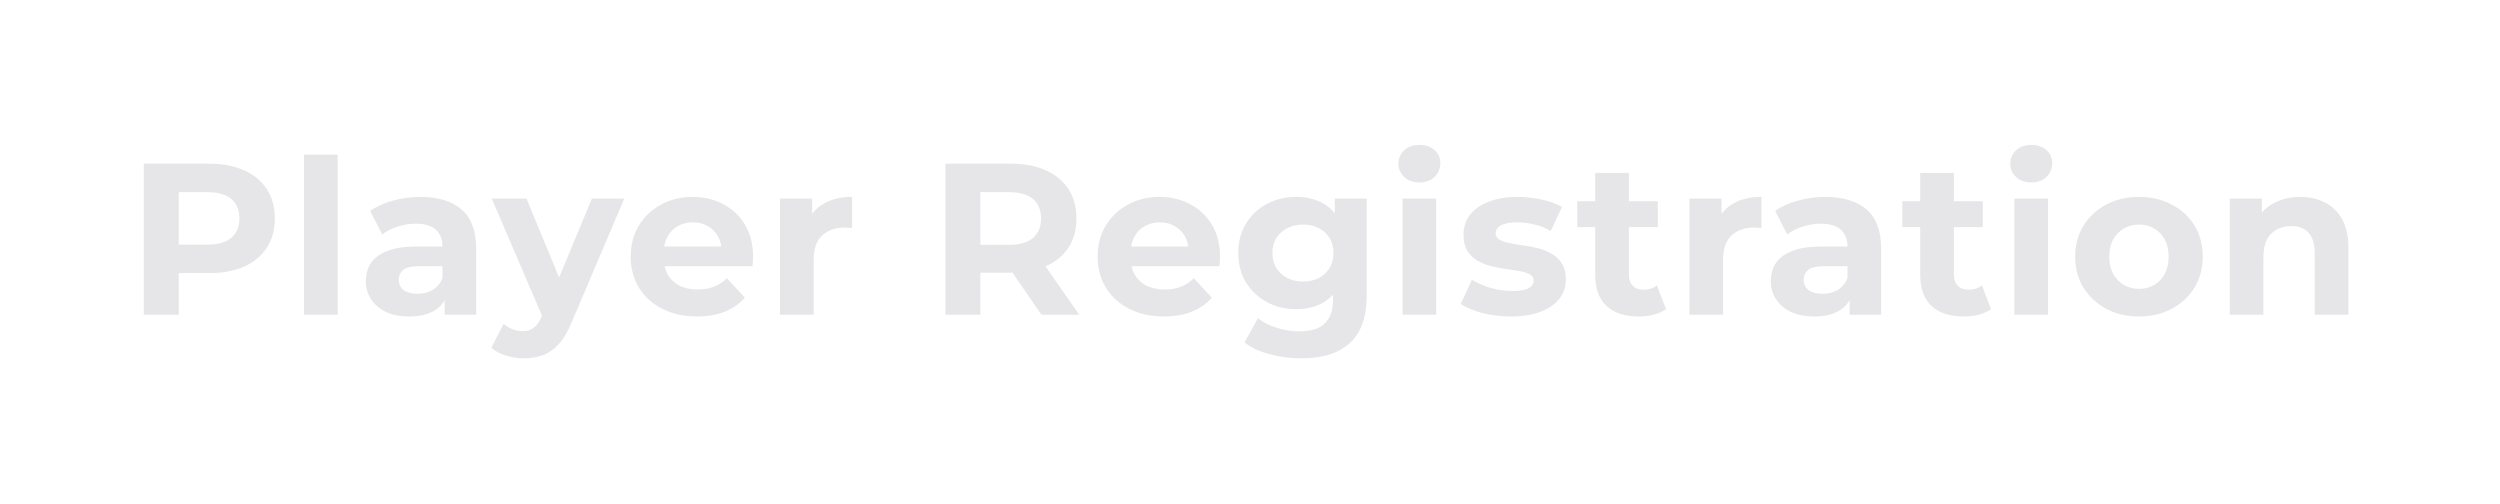 <svg width="278" height="56" viewBox="0 0 278 56" fill="none" xmlns="http://www.w3.org/2000/svg">
<g filter="url(#filter0_dd_790_2163)">
<path d="M15.992 35V18.2H23.264C24.768 18.2 26.064 18.448 27.152 18.944C28.24 19.424 29.08 20.12 29.672 21.032C30.264 21.944 30.56 23.032 30.56 24.296C30.56 25.544 30.264 26.624 29.672 27.536C29.08 28.448 28.24 29.152 27.152 29.648C26.064 30.128 24.768 30.368 23.264 30.368H18.152L19.88 28.616V35H15.992ZM19.88 29.048L18.152 27.2H23.048C24.248 27.2 25.144 26.944 25.736 26.432C26.328 25.92 26.624 25.208 26.624 24.296C26.624 23.368 26.328 22.648 25.736 22.136C25.144 21.624 24.248 21.368 23.048 21.368H18.152L19.88 19.52V29.048ZM33.806 35V17.192H37.55V35H33.806ZM49.445 35V32.48L49.205 31.928V27.416C49.205 26.616 48.957 25.992 48.461 25.544C47.981 25.096 47.237 24.872 46.229 24.872C45.541 24.872 44.861 24.984 44.189 25.208C43.533 25.416 42.973 25.704 42.509 26.072L41.165 23.456C41.869 22.96 42.717 22.576 43.709 22.304C44.701 22.032 45.709 21.896 46.733 21.896C48.701 21.896 50.229 22.36 51.317 23.288C52.405 24.216 52.949 25.664 52.949 27.632V35H49.445ZM45.509 35.192C44.501 35.192 43.637 35.024 42.917 34.688C42.197 34.336 41.645 33.864 41.261 33.272C40.877 32.68 40.685 32.016 40.685 31.28C40.685 30.512 40.869 29.84 41.237 29.264C41.621 28.688 42.221 28.24 43.037 27.92C43.853 27.584 44.917 27.416 46.229 27.416H49.661V29.6H46.637C45.757 29.6 45.149 29.744 44.813 30.032C44.493 30.32 44.333 30.68 44.333 31.112C44.333 31.592 44.517 31.976 44.885 32.264C45.269 32.536 45.789 32.672 46.445 32.672C47.069 32.672 47.629 32.528 48.125 32.24C48.621 31.936 48.981 31.496 49.205 30.92L49.781 32.648C49.509 33.48 49.013 34.112 48.293 34.544C47.573 34.976 46.645 35.192 45.509 35.192ZM58.235 39.848C57.563 39.848 56.899 39.744 56.243 39.536C55.587 39.328 55.051 39.04 54.635 38.672L56.003 36.008C56.291 36.264 56.619 36.464 56.987 36.608C57.371 36.752 57.747 36.824 58.115 36.824C58.643 36.824 59.059 36.696 59.363 36.44C59.683 36.2 59.971 35.792 60.227 35.216L60.899 33.632L61.187 33.224L65.819 22.088H69.419L63.587 35.792C63.171 36.832 62.691 37.648 62.147 38.24C61.619 38.832 61.027 39.248 60.371 39.488C59.731 39.728 59.019 39.848 58.235 39.848ZM60.443 35.504L54.683 22.088H58.547L63.011 32.888L60.443 35.504ZM77.503 35.192C76.031 35.192 74.735 34.904 73.615 34.328C72.511 33.752 71.655 32.968 71.047 31.976C70.439 30.968 70.135 29.824 70.135 28.544C70.135 27.248 70.431 26.104 71.023 25.112C71.631 24.104 72.455 23.32 73.495 22.76C74.535 22.184 75.711 21.896 77.023 21.896C78.287 21.896 79.423 22.168 80.431 22.712C81.455 23.24 82.263 24.008 82.855 25.016C83.447 26.008 83.743 27.2 83.743 28.592C83.743 28.736 83.735 28.904 83.719 29.096C83.703 29.272 83.687 29.44 83.671 29.6H73.183V27.416H81.703L80.263 28.064C80.263 27.392 80.127 26.808 79.855 26.312C79.583 25.816 79.207 25.432 78.727 25.16C78.247 24.872 77.687 24.728 77.047 24.728C76.407 24.728 75.839 24.872 75.343 25.16C74.863 25.432 74.487 25.824 74.215 26.336C73.943 26.832 73.807 27.424 73.807 28.112V28.688C73.807 29.392 73.959 30.016 74.263 30.56C74.583 31.088 75.023 31.496 75.583 31.784C76.159 32.056 76.831 32.192 77.599 32.192C78.287 32.192 78.887 32.088 79.399 31.88C79.927 31.672 80.407 31.36 80.839 30.944L82.831 33.104C82.239 33.776 81.495 34.296 80.599 34.664C79.703 35.016 78.671 35.192 77.503 35.192ZM86.736 35V22.088H90.312V25.736L89.808 24.68C90.192 23.768 90.808 23.08 91.656 22.616C92.504 22.136 93.536 21.896 94.752 21.896V25.352C94.592 25.336 94.448 25.328 94.32 25.328C94.192 25.312 94.056 25.304 93.912 25.304C92.888 25.304 92.056 25.6 91.416 26.192C90.792 26.768 90.48 27.672 90.48 28.904V35H86.736ZM105.133 35V18.2H112.405C113.909 18.2 115.205 18.448 116.293 18.944C117.381 19.424 118.221 20.12 118.813 21.032C119.405 21.944 119.701 23.032 119.701 24.296C119.701 25.544 119.405 26.624 118.813 27.536C118.221 28.432 117.381 29.12 116.293 29.6C115.205 30.08 113.909 30.32 112.405 30.32H107.293L109.021 28.616V35H105.133ZM115.813 35L111.613 28.904H115.765L120.013 35H115.813ZM109.021 29.048L107.293 27.224H112.189C113.389 27.224 114.285 26.968 114.877 26.456C115.469 25.928 115.765 25.208 115.765 24.296C115.765 23.368 115.469 22.648 114.877 22.136C114.285 21.624 113.389 21.368 112.189 21.368H107.293L109.021 19.52V29.048ZM129.425 35.192C127.953 35.192 126.657 34.904 125.537 34.328C124.433 33.752 123.577 32.968 122.969 31.976C122.361 30.968 122.057 29.824 122.057 28.544C122.057 27.248 122.353 26.104 122.945 25.112C123.553 24.104 124.377 23.32 125.417 22.76C126.457 22.184 127.633 21.896 128.945 21.896C130.209 21.896 131.345 22.168 132.353 22.712C133.377 23.24 134.185 24.008 134.777 25.016C135.369 26.008 135.665 27.2 135.665 28.592C135.665 28.736 135.657 28.904 135.641 29.096C135.625 29.272 135.609 29.44 135.593 29.6H125.105V27.416H133.625L132.185 28.064C132.185 27.392 132.049 26.808 131.777 26.312C131.505 25.816 131.129 25.432 130.649 25.16C130.169 24.872 129.609 24.728 128.969 24.728C128.329 24.728 127.761 24.872 127.265 25.16C126.785 25.432 126.409 25.824 126.137 26.336C125.865 26.832 125.729 27.424 125.729 28.112V28.688C125.729 29.392 125.881 30.016 126.185 30.56C126.505 31.088 126.945 31.496 127.505 31.784C128.081 32.056 128.753 32.192 129.521 32.192C130.209 32.192 130.809 32.088 131.321 31.88C131.849 31.672 132.329 31.36 132.761 30.944L134.753 33.104C134.161 33.776 133.417 34.296 132.521 34.664C131.625 35.016 130.593 35.192 129.425 35.192ZM144.73 39.848C143.514 39.848 142.338 39.696 141.202 39.392C140.082 39.104 139.146 38.664 138.394 38.072L139.882 35.384C140.426 35.832 141.114 36.184 141.946 36.44C142.794 36.712 143.626 36.848 144.442 36.848C145.77 36.848 146.73 36.552 147.322 35.96C147.93 35.368 148.234 34.488 148.234 33.32V31.376L148.474 28.136L148.426 24.872V22.088H151.978V32.84C151.978 35.24 151.354 37.008 150.106 38.144C148.858 39.28 147.066 39.848 144.73 39.848ZM144.154 34.376C142.954 34.376 141.866 34.12 140.89 33.608C139.93 33.08 139.154 32.352 138.562 31.424C137.986 30.48 137.698 29.384 137.698 28.136C137.698 26.872 137.986 25.776 138.562 24.848C139.154 23.904 139.93 23.176 140.89 22.664C141.866 22.152 142.954 21.896 144.154 21.896C145.242 21.896 146.202 22.12 147.034 22.568C147.866 23 148.514 23.68 148.978 24.608C149.442 25.52 149.674 26.696 149.674 28.136C149.674 29.56 149.442 30.736 148.978 31.664C148.514 32.576 147.866 33.256 147.034 33.704C146.202 34.152 145.242 34.376 144.154 34.376ZM144.898 31.304C145.554 31.304 146.138 31.176 146.65 30.92C147.162 30.648 147.562 30.272 147.85 29.792C148.138 29.312 148.282 28.76 148.282 28.136C148.282 27.496 148.138 26.944 147.85 26.48C147.562 26 147.162 25.632 146.65 25.376C146.138 25.104 145.554 24.968 144.898 24.968C144.242 24.968 143.658 25.104 143.146 25.376C142.634 25.632 142.226 26 141.922 26.48C141.634 26.944 141.49 27.496 141.49 28.136C141.49 28.76 141.634 29.312 141.922 29.792C142.226 30.272 142.634 30.648 143.146 30.92C143.658 31.176 144.242 31.304 144.898 31.304ZM155.962 35V22.088H159.706V35H155.962ZM157.834 20.288C157.146 20.288 156.586 20.088 156.154 19.688C155.722 19.288 155.506 18.792 155.506 18.2C155.506 17.608 155.722 17.112 156.154 16.712C156.586 16.312 157.146 16.112 157.834 16.112C158.522 16.112 159.082 16.304 159.514 16.688C159.946 17.056 160.162 17.536 160.162 18.128C160.162 18.752 159.946 19.272 159.514 19.688C159.098 20.088 158.538 20.288 157.834 20.288ZM168.025 35.192C166.921 35.192 165.857 35.064 164.833 34.808C163.825 34.536 163.025 34.2 162.433 33.8L163.681 31.112C164.273 31.48 164.969 31.784 165.769 32.024C166.585 32.248 167.385 32.36 168.169 32.36C169.033 32.36 169.641 32.256 169.993 32.048C170.361 31.84 170.545 31.552 170.545 31.184C170.545 30.88 170.401 30.656 170.113 30.512C169.841 30.352 169.473 30.232 169.009 30.152C168.545 30.072 168.033 29.992 167.473 29.912C166.929 29.832 166.377 29.728 165.817 29.6C165.257 29.456 164.745 29.248 164.281 28.976C163.817 28.704 163.441 28.336 163.153 27.872C162.881 27.408 162.745 26.808 162.745 26.072C162.745 25.256 162.977 24.536 163.441 23.912C163.921 23.288 164.609 22.8 165.505 22.448C166.401 22.08 167.473 21.896 168.721 21.896C169.601 21.896 170.497 21.992 171.409 22.184C172.321 22.376 173.081 22.656 173.689 23.024L172.441 25.688C171.817 25.32 171.185 25.072 170.545 24.944C169.921 24.8 169.313 24.728 168.721 24.728C167.889 24.728 167.281 24.84 166.897 25.064C166.513 25.288 166.321 25.576 166.321 25.928C166.321 26.248 166.457 26.488 166.729 26.648C167.017 26.808 167.393 26.936 167.857 27.032C168.321 27.128 168.825 27.216 169.369 27.296C169.929 27.36 170.489 27.464 171.049 27.608C171.609 27.752 172.113 27.96 172.561 28.232C173.025 28.488 173.401 28.848 173.689 29.312C173.977 29.76 174.121 30.352 174.121 31.088C174.121 31.888 173.881 32.6 173.401 33.224C172.921 33.832 172.225 34.312 171.313 34.664C170.417 35.016 169.321 35.192 168.025 35.192ZM182.211 35.192C180.691 35.192 179.507 34.808 178.659 34.04C177.811 33.256 177.387 32.096 177.387 30.56V19.232H181.131V30.512C181.131 31.056 181.275 31.48 181.563 31.784C181.851 32.072 182.243 32.216 182.739 32.216C183.331 32.216 183.835 32.056 184.251 31.736L185.259 34.376C184.875 34.648 184.411 34.856 183.867 35C183.339 35.128 182.787 35.192 182.211 35.192ZM175.395 25.256V22.376H184.347V25.256H175.395ZM187.861 35V22.088H191.437V25.736L190.933 24.68C191.317 23.768 191.933 23.08 192.781 22.616C193.629 22.136 194.661 21.896 195.877 21.896V25.352C195.717 25.336 195.573 25.328 195.445 25.328C195.317 25.312 195.181 25.304 195.037 25.304C194.013 25.304 193.181 25.6 192.541 26.192C191.917 26.768 191.605 27.672 191.605 28.904V35H187.861ZM205.679 35V32.48L205.439 31.928V27.416C205.439 26.616 205.191 25.992 204.695 25.544C204.215 25.096 203.471 24.872 202.463 24.872C201.775 24.872 201.095 24.984 200.423 25.208C199.767 25.416 199.207 25.704 198.743 26.072L197.399 23.456C198.103 22.96 198.951 22.576 199.943 22.304C200.935 22.032 201.943 21.896 202.967 21.896C204.935 21.896 206.463 22.36 207.551 23.288C208.639 24.216 209.183 25.664 209.183 27.632V35H205.679ZM201.743 35.192C200.735 35.192 199.871 35.024 199.151 34.688C198.431 34.336 197.879 33.864 197.495 33.272C197.111 32.68 196.919 32.016 196.919 31.28C196.919 30.512 197.103 29.84 197.471 29.264C197.855 28.688 198.455 28.24 199.271 27.92C200.087 27.584 201.151 27.416 202.463 27.416H205.895V29.6H202.871C201.991 29.6 201.383 29.744 201.047 30.032C200.727 30.32 200.567 30.68 200.567 31.112C200.567 31.592 200.751 31.976 201.119 32.264C201.503 32.536 202.023 32.672 202.679 32.672C203.303 32.672 203.863 32.528 204.359 32.24C204.855 31.936 205.215 31.496 205.439 30.92L206.015 32.648C205.743 33.48 205.247 34.112 204.527 34.544C203.807 34.976 202.879 35.192 201.743 35.192ZM218.352 35.192C216.832 35.192 215.648 34.808 214.8 34.04C213.952 33.256 213.528 32.096 213.528 30.56V19.232H217.272V30.512C217.272 31.056 217.416 31.48 217.704 31.784C217.992 32.072 218.384 32.216 218.88 32.216C219.472 32.216 219.976 32.056 220.392 31.736L221.4 34.376C221.016 34.648 220.552 34.856 220.008 35C219.48 35.128 218.928 35.192 218.352 35.192ZM211.536 25.256V22.376H220.488V25.256H211.536ZM224.001 35V22.088H227.745V35H224.001ZM225.873 20.288C225.185 20.288 224.625 20.088 224.193 19.688C223.761 19.288 223.545 18.792 223.545 18.2C223.545 17.608 223.761 17.112 224.193 16.712C224.625 16.312 225.185 16.112 225.873 16.112C226.561 16.112 227.121 16.304 227.553 16.688C227.985 17.056 228.201 17.536 228.201 18.128C228.201 18.752 227.985 19.272 227.553 19.688C227.137 20.088 226.577 20.288 225.873 20.288ZM237.864 35.192C236.488 35.192 235.264 34.904 234.192 34.328C233.136 33.752 232.296 32.968 231.672 31.976C231.064 30.968 230.76 29.824 230.76 28.544C230.76 27.248 231.064 26.104 231.672 25.112C232.296 24.104 233.136 23.32 234.192 22.76C235.264 22.184 236.488 21.896 237.864 21.896C239.224 21.896 240.44 22.184 241.512 22.76C242.584 23.32 243.424 24.096 244.032 25.088C244.64 26.08 244.944 27.232 244.944 28.544C244.944 29.824 244.64 30.968 244.032 31.976C243.424 32.968 242.584 33.752 241.512 34.328C240.44 34.904 239.224 35.192 237.864 35.192ZM237.864 32.12C238.488 32.12 239.048 31.976 239.544 31.688C240.04 31.4 240.432 30.992 240.72 30.464C241.008 29.92 241.152 29.28 241.152 28.544C241.152 27.792 241.008 27.152 240.72 26.624C240.432 26.096 240.04 25.688 239.544 25.4C239.048 25.112 238.488 24.968 237.864 24.968C237.24 24.968 236.68 25.112 236.184 25.4C235.688 25.688 235.288 26.096 234.984 26.624C234.696 27.152 234.552 27.792 234.552 28.544C234.552 29.28 234.696 29.92 234.984 30.464C235.288 30.992 235.688 31.4 236.184 31.688C236.68 31.976 237.24 32.12 237.864 32.12ZM255.795 21.896C256.819 21.896 257.731 22.104 258.531 22.52C259.347 22.92 259.987 23.544 260.451 24.392C260.915 25.224 261.147 26.296 261.147 27.608V35H257.403V28.184C257.403 27.144 257.171 26.376 256.707 25.88C256.259 25.384 255.619 25.136 254.787 25.136C254.195 25.136 253.659 25.264 253.179 25.52C252.715 25.76 252.347 26.136 252.075 26.648C251.819 27.16 251.691 27.816 251.691 28.616V35H247.947V22.088H251.523V25.664L250.851 24.584C251.315 23.72 251.979 23.056 252.843 22.592C253.707 22.128 254.691 21.896 255.795 21.896Z" fill="#E6E5E8"/>
</g>
<defs>
<filter id="filter0_dd_790_2163" x="-0.008" y="0.112" width="277.155" height="55.736" filterUnits="userSpaceOnUse" color-interpolation-filters="sRGB">
<feFlood flood-opacity="0" result="BackgroundImageFix"/>
<feColorMatrix in="SourceAlpha" type="matrix" values="0 0 0 0 0 0 0 0 0 0 0 0 0 0 0 0 0 0 127 0" result="hardAlpha"/>
<feOffset/>
<feGaussianBlur stdDeviation="8"/>
<feComposite in2="hardAlpha" operator="out"/>
<feColorMatrix type="matrix" values="0 0 0 0 1 0 0 0 0 1 0 0 0 0 1 0 0 0 0.5 0"/>
<feBlend mode="normal" in2="BackgroundImageFix" result="effect1_dropShadow_790_2163"/>
<feColorMatrix in="SourceAlpha" type="matrix" values="0 0 0 0 0 0 0 0 0 0 0 0 0 0 0 0 0 0 127 0" result="hardAlpha"/>
<feOffset/>
<feGaussianBlur stdDeviation="8"/>
<feComposite in2="hardAlpha" operator="out"/>
<feColorMatrix type="matrix" values="0 0 0 0 1 0 0 0 0 1 0 0 0 0 1 0 0 0 0.5 0"/>
<feBlend mode="normal" in2="effect1_dropShadow_790_2163" result="effect2_dropShadow_790_2163"/>
<feBlend mode="normal" in="SourceGraphic" in2="effect2_dropShadow_790_2163" result="shape"/>
</filter>
</defs>
</svg>
